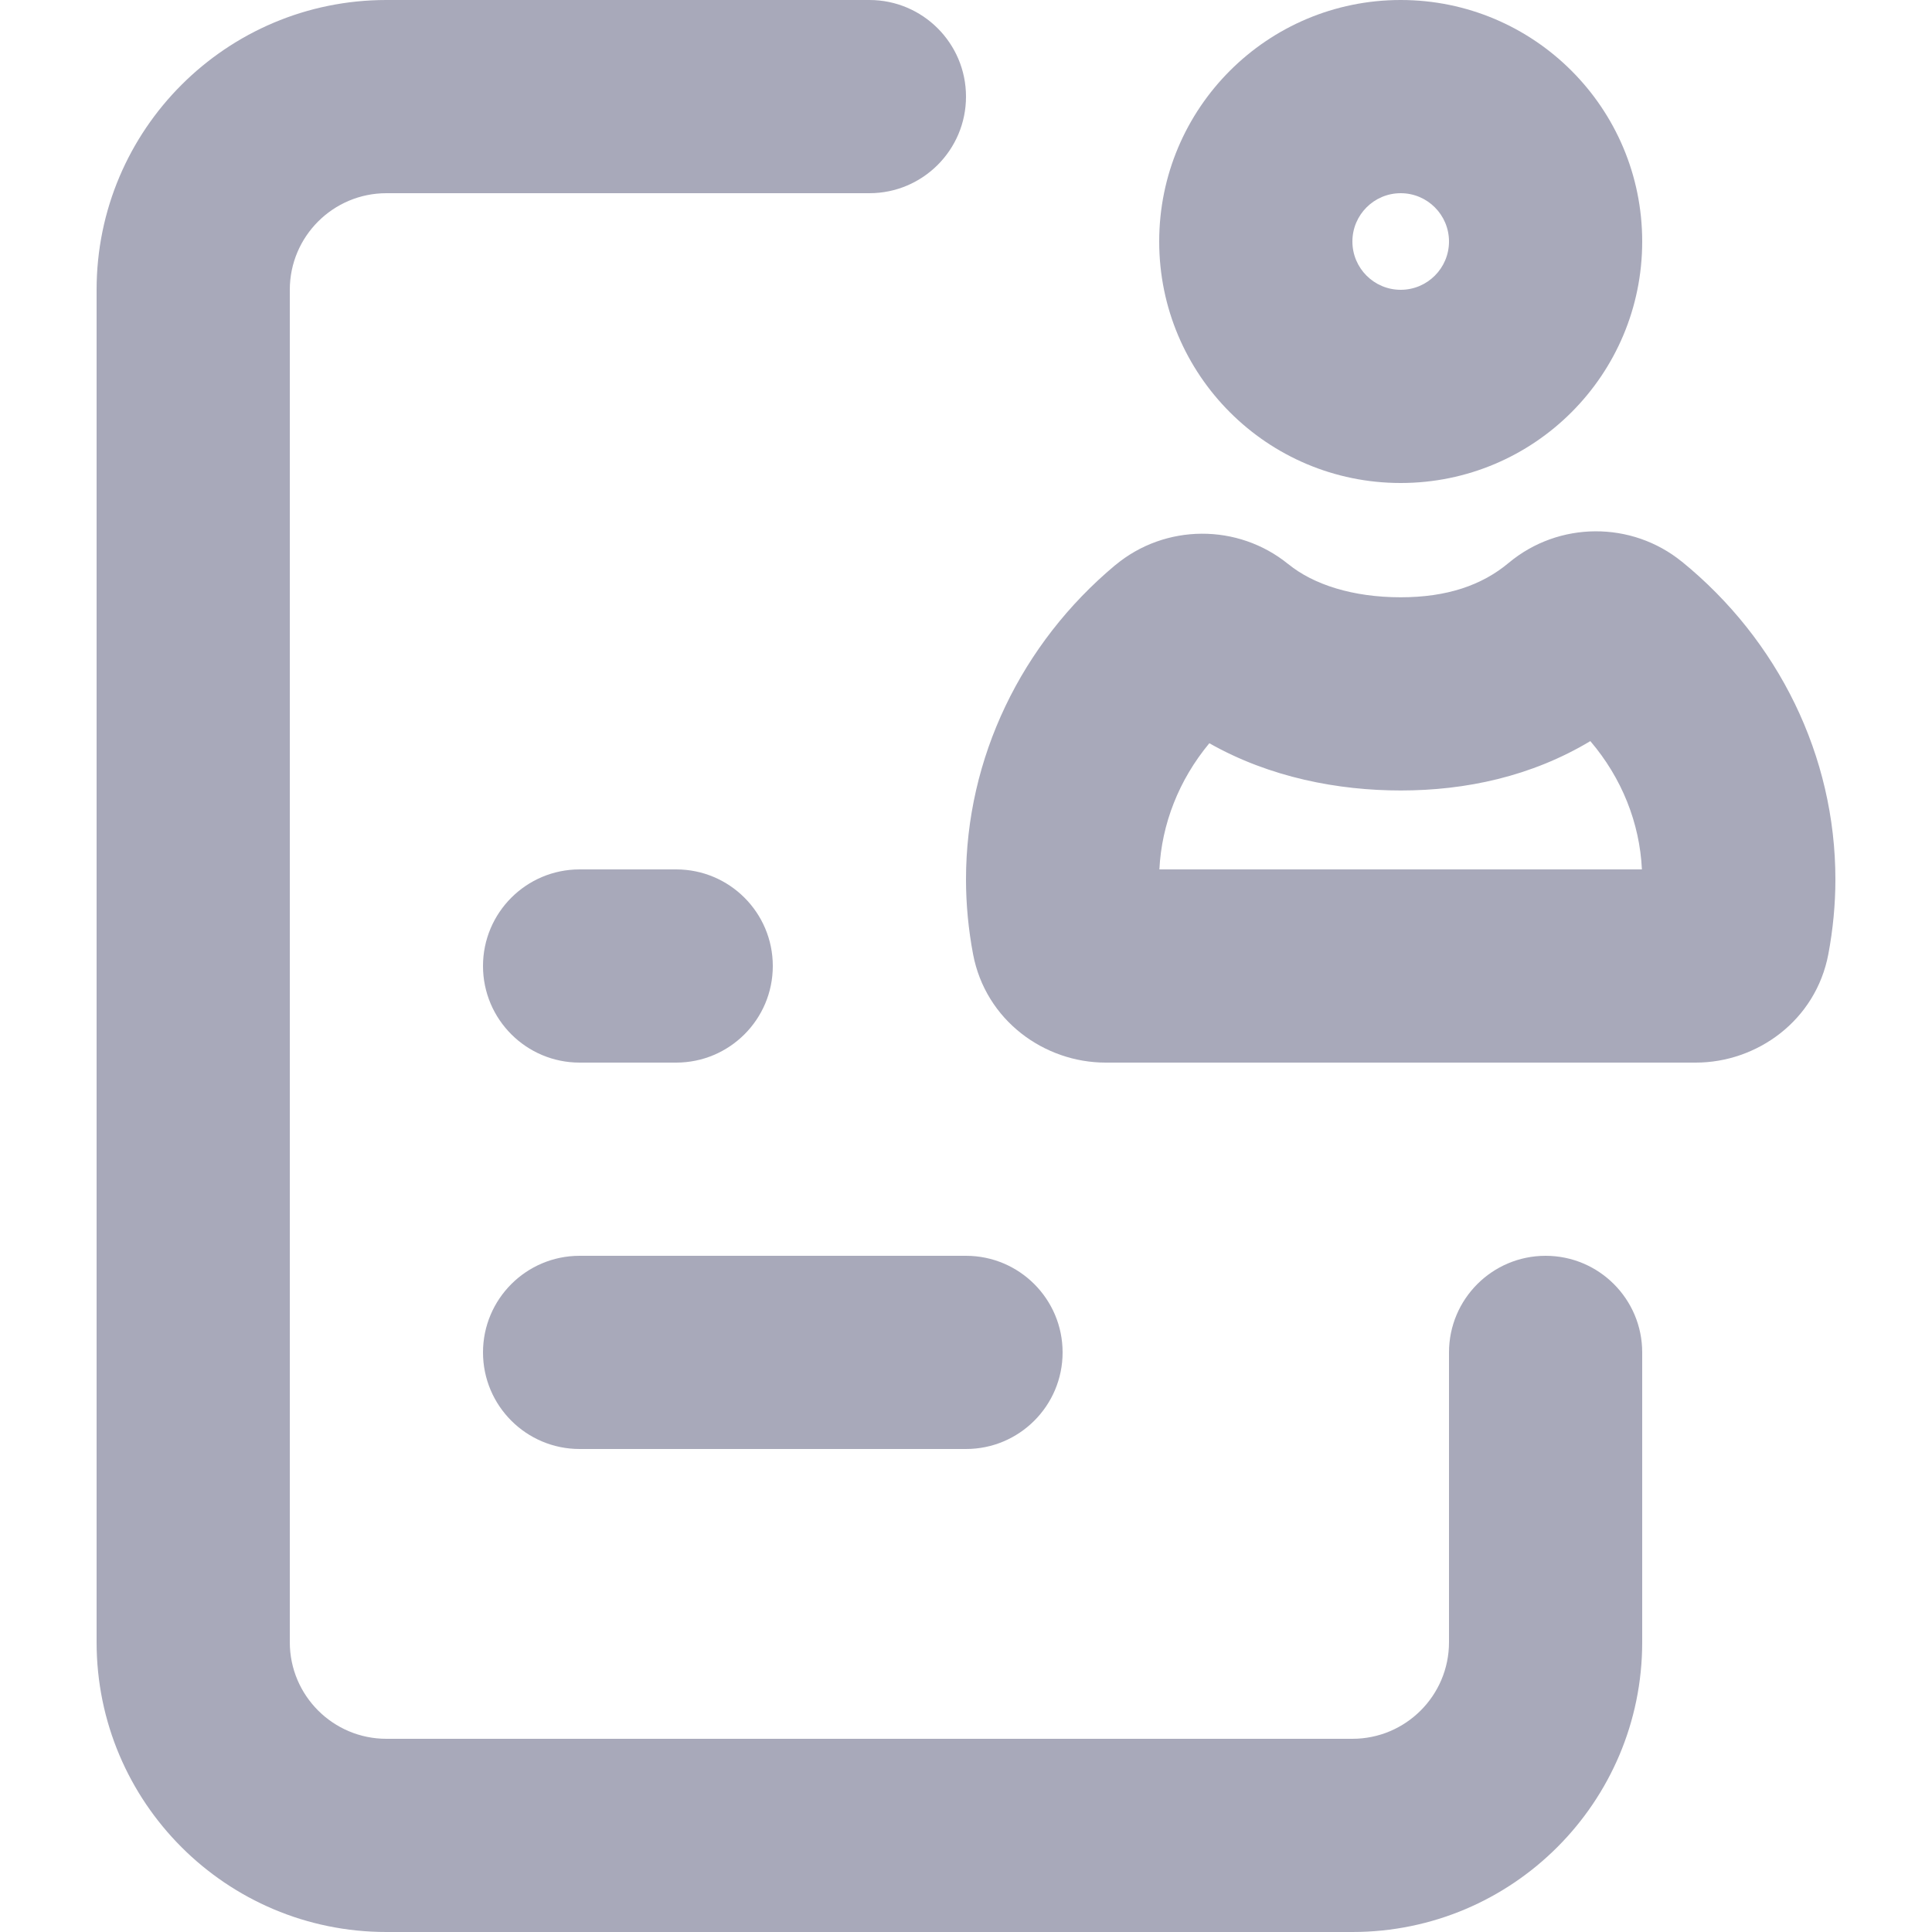 <svg width="20" height="20" viewBox="0 0 20 20" fill="none" xmlns="http://www.w3.org/2000/svg">
<path d="M4 2C3.448 2 3 2.448 3 3V17C3 17.552 3.448 18 4 18H14C14.552 18 15 17.552 15 17V14C15 13.448 15.448 13 16 13C16.552 13 17 13.448 17 14V17C17 18.657 15.657 20 14 20H4C2.343 20 1 18.657 1 17V3C1 1.343 2.343 0 4 0H9C9.552 0 10 0.448 10 1C10 1.552 9.552 2 9 2H4Z" fill="#A8A9BA"/>
<path d="M5 14C5 13.448 5.448 13 6 13H10C10.552 13 11 13.448 11 14C11 14.552 10.552 15 10 15H6C5.448 15 5 14.552 5 14Z" fill="#A8A9BA"/>
<path d="M6 9C5.448 9 5 9.448 5 10C5 10.552 5.448 11 6 11H7C7.552 11 8 10.552 8 10C8 9.448 7.552 9 7 9H6Z" fill="#A8A9BA"/>
<path fill-rule="evenodd" clip-rule="evenodd" d="M14.5 0C13.119 0 12 1.119 12 2.5C12 3.881 13.119 5 14.5 5C15.881 5 17 3.881 17 2.5C17 1.119 15.881 0 14.5 0ZM14 2.5C14 2.224 14.224 2 14.5 2C14.776 2 15 2.224 15 2.5C15 2.776 14.776 3 14.5 3C14.224 3 14 2.776 14 2.5Z" fill="#A8A9BA"/>
<path fill-rule="evenodd" clip-rule="evenodd" d="M17.41 5.814C16.89 5.392 16.136 5.395 15.619 5.826C15.341 6.059 14.978 6.183 14.5 6.183C14.007 6.183 13.598 6.053 13.337 5.84L13.335 5.839C12.815 5.417 12.062 5.42 11.546 5.85L11.544 5.851C10.573 6.663 10 7.846 10 9.104C10 9.362 10.025 9.622 10.073 9.877C10.203 10.564 10.811 11 11.445 11H17.555C18.188 11 18.797 10.565 18.927 9.877C18.975 9.621 19 9.361 19 9.104C19 7.825 18.41 6.628 17.412 5.815L17.41 5.814ZM14.5 8.183C15.175 8.183 15.854 8.037 16.463 7.672C16.79 8.055 16.974 8.52 16.997 9H12.002C12.025 8.531 12.204 8.073 12.519 7.694C13.147 8.05 13.857 8.183 14.5 8.183Z" fill="#A8A9BA"/>
</svg>
